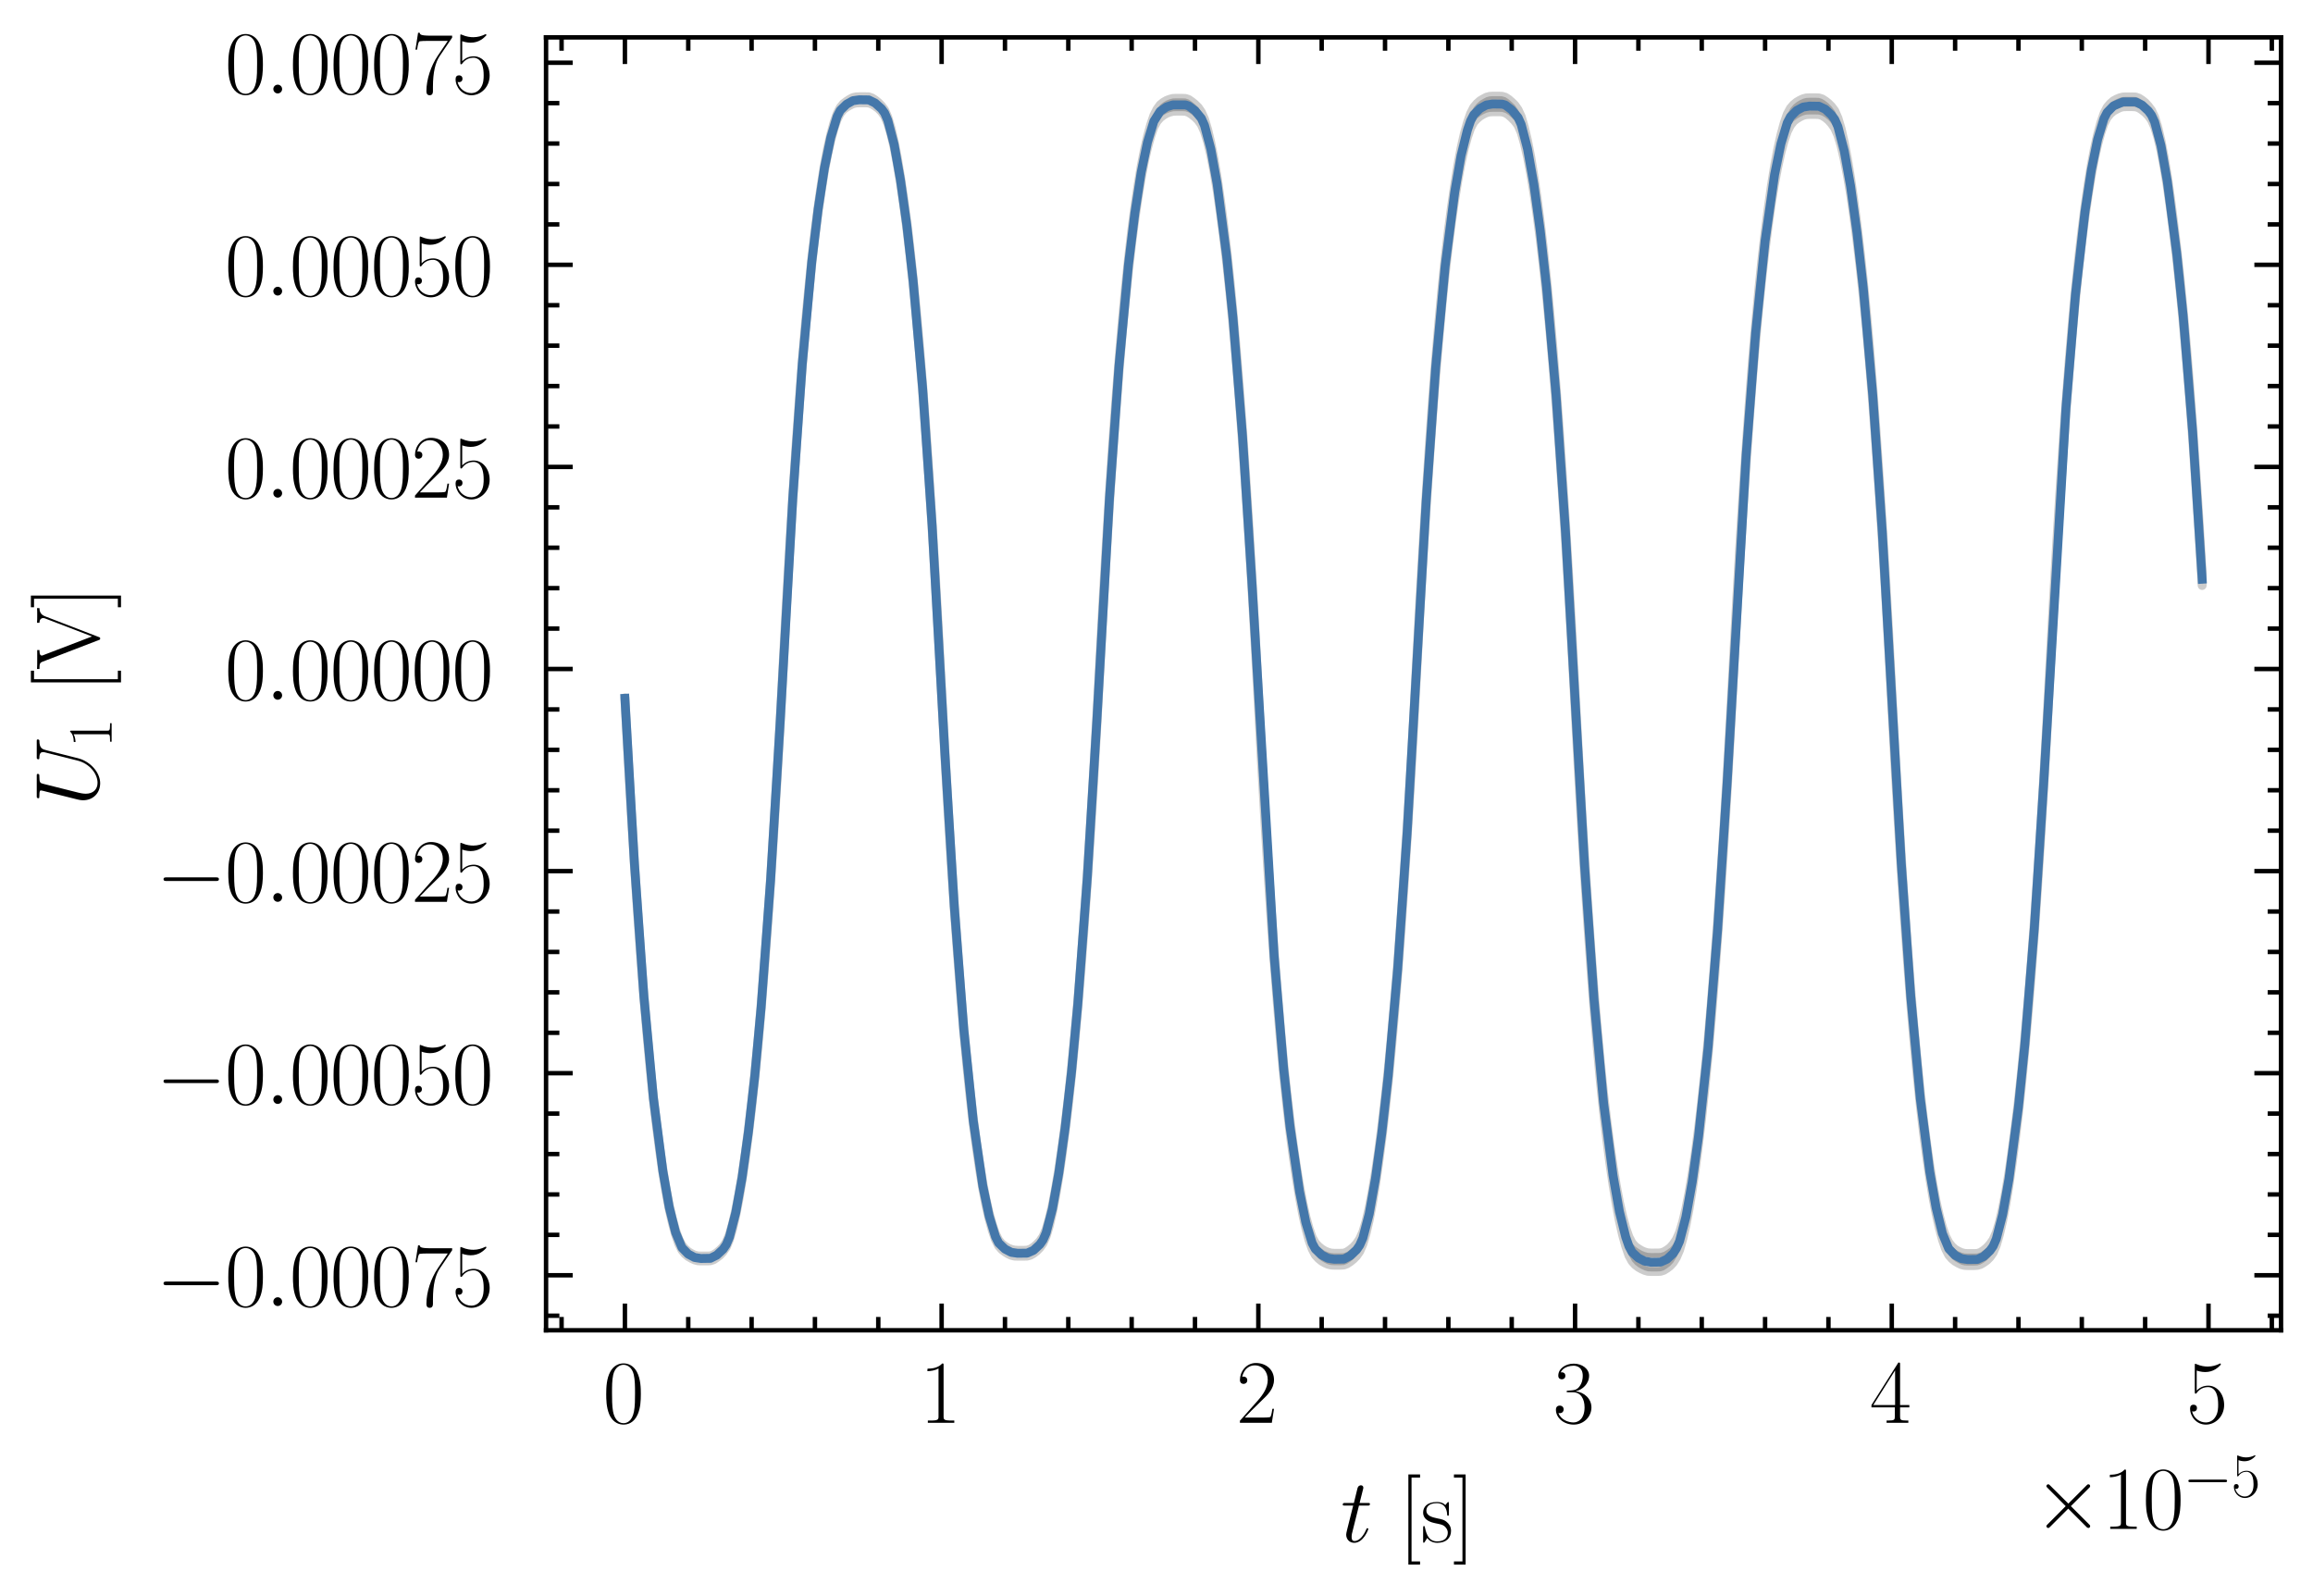 <?xml version="1.0" encoding="utf-8" standalone="no"?>
<!DOCTYPE svg PUBLIC "-//W3C//DTD SVG 1.1//EN"
  "http://www.w3.org/Graphics/SVG/1.1/DTD/svg11.dtd">
<svg xmlns:xlink="http://www.w3.org/1999/xlink" width="260.367pt" height="179.657pt" viewBox="0 0 260.367 179.657" xmlns="http://www.w3.org/2000/svg" version="1.1">
 <defs>
  <style type="text/css">*{stroke-linejoin: round; stroke-linecap: butt}</style>
 </defs>
 <g id="figure_1">
  <g id="patch_1">
   <path d="M 0 179.657 
L 260.367 179.657 
L 260.367 0 
L 0 0 
L 0 179.657 
z
" style="fill: none"/>
  </g>
  <g id="axes_1">
   <g id="patch_2">
    <path d="M 61.467 149.739 
L 256.767 149.739 
L 256.767 4.209 
L 61.467 4.209 
L 61.467 149.739 
z
" style="fill: none"/>
   </g>
   <g id="PolyCollection_1">
    <defs>
     <path id="m9d98410fc1" d="M 70.344 -101.106 
L 70.344 -101.001 
L 70.701 -94.335 
L 71.057 -88.064 
L 71.414 -82.277 
L 71.77 -76.87 
L 72.127 -71.878 
L 72.483 -67.286 
L 72.84 -63.077 
L 73.196 -59.28 
L 73.553 -55.842 
L 73.909 -52.795 
L 74.266 -50.052 
L 74.622 -47.595 
L 74.979 -45.428 
L 75.335 -43.525 
L 75.692 -41.965 
L 76.048 -40.68 
L 76.405 -39.648 
L 76.761 -38.941 
L 77.118 -38.507 
L 77.474 -38.214 
L 77.831 -38.006 
L 78.187 -37.84 
L 78.544 -37.742 
L 78.9 -37.723 
L 79.257 -37.723 
L 79.614 -37.723 
L 79.97 -37.741 
L 80.327 -37.855 
L 80.683 -38.097 
L 81.04 -38.371 
L 81.396 -38.759 
L 81.753 -39.28 
L 82.109 -40.121 
L 82.466 -41.324 
L 82.822 -42.868 
L 83.179 -44.68 
L 83.535 -46.819 
L 83.892 -49.229 
L 84.248 -51.967 
L 84.605 -54.928 
L 84.961 -58.21 
L 85.318 -61.869 
L 85.674 -65.949 
L 86.031 -70.372 
L 86.387 -75.176 
L 86.744 -80.349 
L 87.1 -85.882 
L 87.457 -91.682 
L 87.813 -97.932 
L 88.17 -104.55 
L 88.526 -111.186 
L 88.883 -117.428 
L 89.239 -123.211 
L 89.596 -128.642 
L 89.953 -133.677 
L 90.309 -138.351 
L 90.666 -142.631 
L 91.022 -146.435 
L 91.379 -149.906 
L 91.735 -153.008 
L 92.092 -155.771 
L 92.448 -158.211 
L 92.805 -160.427 
L 93.161 -162.286 
L 93.518 -163.849 
L 93.874 -165.167 
L 94.231 -166.218 
L 94.587 -166.915 
L 94.944 -167.338 
L 95.3 -167.599 
L 95.657 -167.805 
L 96.013 -167.975 
L 96.37 -168.062 
L 96.726 -168.081 
L 97.083 -168.081 
L 97.439 -168.081 
L 97.796 -168.062 
L 98.152 -167.938 
L 98.509 -167.717 
L 98.865 -167.455 
L 99.222 -167.099 
L 99.578 -166.602 
L 99.935 -165.763 
L 100.292 -164.579 
L 100.648 -163.072 
L 101.005 -161.205 
L 101.361 -159.054 
L 101.718 -156.634 
L 102.074 -153.95 
L 102.431 -150.963 
L 102.787 -147.653 
L 103.144 -144.015 
L 103.5 -139.976 
L 103.857 -135.548 
L 104.213 -130.775 
L 104.57 -125.616 
L 104.926 -120.104 
L 105.283 -114.187 
L 105.639 -107.923 
L 105.996 -101.288 
L 106.352 -94.659 
L 106.709 -88.425 
L 107.065 -82.597 
L 107.422 -77.228 
L 107.778 -72.289 
L 108.135 -67.696 
L 108.491 -63.423 
L 108.848 -59.58 
L 109.204 -56.176 
L 109.561 -53.128 
L 109.917 -50.443 
L 110.274 -48.024 
L 110.63 -45.845 
L 110.987 -43.992 
L 111.344 -42.444 
L 111.7 -41.158 
L 112.057 -40.125 
L 112.413 -39.42 
L 112.77 -39.008 
L 113.126 -38.737 
L 113.483 -38.516 
L 113.839 -38.352 
L 114.196 -38.266 
L 114.552 -38.253 
L 114.909 -38.253 
L 115.265 -38.253 
L 115.622 -38.264 
L 115.978 -38.36 
L 116.335 -38.561 
L 116.691 -38.834 
L 117.048 -39.2 
L 117.404 -39.698 
L 117.761 -40.505 
L 118.117 -41.676 
L 118.474 -43.207 
L 118.83 -45.061 
L 119.187 -47.193 
L 119.543 -49.599 
L 119.9 -52.318 
L 120.256 -55.26 
L 120.613 -58.564 
L 120.969 -62.186 
L 121.326 -66.206 
L 121.683 -70.567 
L 122.039 -75.257 
L 122.396 -80.404 
L 122.752 -85.861 
L 123.109 -91.628 
L 123.465 -97.89 
L 123.822 -104.488 
L 124.178 -111.1 
L 124.535 -117.249 
L 124.891 -122.979 
L 125.248 -128.339 
L 125.604 -133.26 
L 125.961 -137.803 
L 126.317 -142.013 
L 126.674 -145.822 
L 127.03 -149.206 
L 127.387 -152.276 
L 127.743 -154.974 
L 128.1 -157.42 
L 128.456 -159.586 
L 128.813 -161.467 
L 129.169 -163.012 
L 129.526 -164.3 
L 129.882 -165.349 
L 130.239 -166.002 
L 130.595 -166.408 
L 130.952 -166.683 
L 131.308 -166.891 
L 131.665 -167.031 
L 132.022 -167.125 
L 132.378 -167.145 
L 132.735 -167.145 
L 133.091 -167.144 
L 133.448 -167.126 
L 133.804 -167.003 
L 134.161 -166.767 
L 134.517 -166.483 
L 134.874 -166.132 
L 135.23 -165.635 
L 135.587 -164.837 
L 135.943 -163.669 
L 136.3 -162.174 
L 136.656 -160.363 
L 137.013 -158.236 
L 137.369 -155.778 
L 137.726 -153.097 
L 138.082 -150.104 
L 138.439 -146.793 
L 138.795 -143.149 
L 139.152 -139.121 
L 139.508 -134.67 
L 139.865 -129.848 
L 140.221 -124.718 
L 140.578 -119.205 
L 140.934 -113.309 
L 141.291 -107.051 
L 141.647 -100.461 
L 142.004 -93.795 
L 142.361 -87.597 
L 142.717 -81.728 
L 143.074 -76.31 
L 143.43 -71.346 
L 143.787 -66.716 
L 144.143 -62.498 
L 144.5 -58.651 
L 144.856 -55.212 
L 145.213 -52.172 
L 145.569 -49.478 
L 145.926 -47.044 
L 146.282 -44.885 
L 146.639 -42.985 
L 146.995 -41.379 
L 147.352 -40.066 
L 147.708 -39.068 
L 148.065 -38.386 
L 148.421 -37.997 
L 148.778 -37.704 
L 149.134 -37.501 
L 149.491 -37.342 
L 149.847 -37.259 
L 150.204 -37.241 
L 150.56 -37.241 
L 150.917 -37.241 
L 151.273 -37.261 
L 151.63 -37.397 
L 151.986 -37.628 
L 152.343 -37.919 
L 152.699 -38.277 
L 153.056 -38.785 
L 153.413 -39.608 
L 153.769 -40.794 
L 154.126 -42.316 
L 154.482 -44.176 
L 154.839 -46.341 
L 155.195 -48.795 
L 155.552 -51.508 
L 155.908 -54.518 
L 156.265 -57.838 
L 156.621 -61.541 
L 156.978 -65.551 
L 157.334 -69.936 
L 157.691 -74.729 
L 158.047 -79.897 
L 158.404 -85.421 
L 158.76 -91.235 
L 159.117 -97.46 
L 159.473 -104.107 
L 159.83 -110.675 
L 160.186 -116.821 
L 160.543 -122.534 
L 160.899 -127.864 
L 161.256 -132.815 
L 161.612 -137.438 
L 161.969 -141.642 
L 162.325 -145.472 
L 162.682 -148.888 
L 163.038 -151.968 
L 163.395 -154.724 
L 163.752 -157.184 
L 164.108 -159.375 
L 164.465 -161.273 
L 164.821 -162.867 
L 165.178 -164.181 
L 165.534 -165.233 
L 165.891 -165.907 
L 166.247 -166.284 
L 166.604 -166.584 
L 166.96 -166.799 
L 167.317 -166.966 
L 167.673 -167.055 
L 168.03 -167.076 
L 168.386 -167.076 
L 168.743 -167.076 
L 169.099 -167.059 
L 169.456 -166.952 
L 169.812 -166.721 
L 170.169 -166.401 
L 170.525 -166.038 
L 170.882 -165.563 
L 171.238 -164.75 
L 171.595 -163.507 
L 171.951 -161.964 
L 172.308 -160.093 
L 172.664 -157.927 
L 173.021 -155.463 
L 173.377 -152.744 
L 173.734 -149.733 
L 174.091 -146.37 
L 174.447 -142.679 
L 174.804 -138.673 
L 175.16 -134.239 
L 175.517 -129.393 
L 175.873 -124.178 
L 176.23 -118.721 
L 176.586 -112.859 
L 176.943 -106.565 
L 177.299 -99.963 
L 177.656 -93.281 
L 178.012 -87.017 
L 178.369 -81.146 
L 178.725 -75.738 
L 179.082 -70.733 
L 179.438 -66.041 
L 179.795 -61.743 
L 180.151 -57.926 
L 180.508 -54.486 
L 180.864 -51.428 
L 181.221 -48.689 
L 181.577 -46.257 
L 181.934 -44.116 
L 182.29 -42.222 
L 182.647 -40.655 
L 183.003 -39.379 
L 183.36 -38.339 
L 183.716 -37.686 
L 184.073 -37.288 
L 184.43 -37.015 
L 184.786 -36.813 
L 185.143 -36.654 
L 185.499 -36.551 
L 185.856 -36.534 
L 186.212 -36.533 
L 186.569 -36.534 
L 186.925 -36.552 
L 187.282 -36.666 
L 187.638 -36.885 
L 187.995 -37.157 
L 188.351 -37.54 
L 188.708 -38.12 
L 189.064 -38.944 
L 189.421 -40.194 
L 189.777 -41.727 
L 190.134 -43.551 
L 190.49 -45.711 
L 190.847 -48.161 
L 191.203 -50.874 
L 191.56 -53.897 
L 191.916 -57.207 
L 192.273 -60.846 
L 192.629 -64.885 
L 192.986 -69.266 
L 193.342 -74.053 
L 193.699 -79.17 
L 194.055 -84.649 
L 194.412 -90.543 
L 194.769 -96.812 
L 195.125 -103.475 
L 195.482 -110.061 
L 195.838 -116.273 
L 196.195 -122.018 
L 196.551 -127.397 
L 196.908 -132.389 
L 197.264 -137.012 
L 197.621 -141.192 
L 197.977 -145.03 
L 198.334 -148.459 
L 198.69 -151.545 
L 199.047 -154.324 
L 199.403 -156.834 
L 199.76 -159.014 
L 200.116 -160.872 
L 200.473 -162.48 
L 200.829 -163.808 
L 201.186 -164.86 
L 201.542 -165.557 
L 201.899 -166.008 
L 202.255 -166.284 
L 202.612 -166.5 
L 202.968 -166.667 
L 203.325 -166.761 
L 203.681 -166.777 
L 204.038 -166.777 
L 204.394 -166.777 
L 204.751 -166.761 
L 205.107 -166.654 
L 205.464 -166.432 
L 205.821 -166.14 
L 206.177 -165.739 
L 206.534 -165.238 
L 206.89 -164.429 
L 207.247 -163.227 
L 207.603 -161.693 
L 207.96 -159.882 
L 208.316 -157.787 
L 208.673 -155.356 
L 209.029 -152.638 
L 209.386 -149.65 
L 209.742 -146.359 
L 210.099 -142.717 
L 210.455 -138.704 
L 210.812 -134.27 
L 211.168 -129.514 
L 211.525 -124.383 
L 211.881 -118.909 
L 212.238 -113.087 
L 212.594 -106.866 
L 212.951 -100.252 
L 213.307 -93.589 
L 213.664 -87.395 
L 214.02 -81.628 
L 214.377 -76.253 
L 214.733 -71.281 
L 215.09 -66.651 
L 215.446 -62.47 
L 215.803 -58.672 
L 216.16 -55.248 
L 216.516 -52.202 
L 216.873 -49.49 
L 217.229 -47.042 
L 217.586 -44.873 
L 217.942 -43.01 
L 218.299 -41.436 
L 218.655 -40.102 
L 219.012 -39.082 
L 219.368 -38.381 
L 219.725 -37.973 
L 220.081 -37.68 
L 220.438 -37.472 
L 220.794 -37.301 
L 221.151 -37.216 
L 221.507 -37.199 
L 221.864 -37.199 
L 222.22 -37.199 
L 222.577 -37.219 
L 222.933 -37.322 
L 223.29 -37.526 
L 223.646 -37.786 
L 224.003 -38.142 
L 224.359 -38.641 
L 224.716 -39.484 
L 225.072 -40.698 
L 225.429 -42.224 
L 225.785 -44.074 
L 226.142 -46.239 
L 226.499 -48.717 
L 226.855 -51.413 
L 227.212 -54.363 
L 227.568 -57.688 
L 227.925 -61.389 
L 228.281 -65.421 
L 228.638 -69.779 
L 228.994 -74.513 
L 229.351 -79.682 
L 229.707 -85.212 
L 230.064 -91.115 
L 230.42 -97.369 
L 230.777 -104.048 
L 231.133 -110.594 
L 231.49 -116.803 
L 231.846 -122.663 
L 232.203 -128.1 
L 232.559 -133.158 
L 232.916 -137.834 
L 233.272 -142.085 
L 233.629 -145.948 
L 233.985 -149.408 
L 234.342 -152.508 
L 234.698 -155.254 
L 235.055 -157.708 
L 235.411 -159.907 
L 235.768 -161.813 
L 236.124 -163.399 
L 236.481 -164.695 
L 236.838 -165.741 
L 237.194 -166.44 
L 237.551 -166.866 
L 237.907 -167.167 
L 238.264 -167.356 
L 238.62 -167.539 
L 238.977 -167.638 
L 239.333 -167.649 
L 239.69 -167.649 
L 240.046 -167.649 
L 240.403 -167.633 
L 240.759 -167.52 
L 241.116 -167.286 
L 241.472 -167.008 
L 241.829 -166.646 
L 242.185 -166.156 
L 242.542 -165.372 
L 242.898 -164.214 
L 243.255 -162.713 
L 243.611 -160.844 
L 243.968 -158.656 
L 244.324 -156.162 
L 244.681 -153.409 
L 245.037 -150.418 
L 245.394 -147.121 
L 245.75 -143.438 
L 246.107 -139.396 
L 246.463 -135.005 
L 246.82 -130.297 
L 247.176 -125.135 
L 247.533 -119.653 
L 247.89 -113.75 
L 247.89 -115.163 
L 247.89 -115.163 
L 247.533 -121.113 
L 247.176 -126.559 
L 246.82 -131.718 
L 246.463 -136.461 
L 246.107 -140.818 
L 245.75 -144.775 
L 245.394 -148.385 
L 245.037 -151.67 
L 244.681 -154.583 
L 244.324 -157.341 
L 243.968 -159.816 
L 243.611 -161.978 
L 243.255 -163.807 
L 242.898 -165.326 
L 242.542 -166.477 
L 242.185 -167.234 
L 241.829 -167.712 
L 241.472 -168.104 
L 241.116 -168.387 
L 240.759 -168.616 
L 240.403 -168.737 
L 240.046 -168.75 
L 239.69 -168.75 
L 239.333 -168.75 
L 238.977 -168.737 
L 238.62 -168.647 
L 238.264 -168.501 
L 237.907 -168.307 
L 237.551 -167.996 
L 237.194 -167.573 
L 236.838 -166.875 
L 236.481 -165.844 
L 236.124 -164.531 
L 235.768 -162.932 
L 235.411 -161.051 
L 235.055 -158.879 
L 234.698 -156.377 
L 234.342 -153.597 
L 233.985 -150.505 
L 233.629 -147.058 
L 233.272 -143.165 
L 232.916 -138.93 
L 232.559 -134.28 
L 232.203 -129.24 
L 231.846 -123.813 
L 231.49 -118.008 
L 231.133 -111.772 
L 230.777 -105.196 
L 230.42 -98.533 
L 230.064 -92.277 
L 229.707 -86.411 
L 229.351 -80.933 
L 228.994 -75.832 
L 228.638 -71.12 
L 228.281 -66.738 
L 227.925 -62.755 
L 227.568 -59.085 
L 227.212 -55.765 
L 226.855 -52.811 
L 226.499 -50.108 
L 226.142 -47.65 
L 225.785 -45.507 
L 225.429 -43.657 
L 225.072 -42.098 
L 224.716 -40.91 
L 224.359 -40.108 
L 224.003 -39.597 
L 223.646 -39.201 
L 223.29 -38.911 
L 222.933 -38.68 
L 222.577 -38.564 
L 222.22 -38.55 
L 221.864 -38.55 
L 221.507 -38.551 
L 221.151 -38.568 
L 220.794 -38.661 
L 220.438 -38.821 
L 220.081 -39.026 
L 219.725 -39.344 
L 219.368 -39.794 
L 219.012 -40.497 
L 218.655 -41.51 
L 218.299 -42.836 
L 217.942 -44.394 
L 217.586 -46.283 
L 217.229 -48.457 
L 216.873 -50.952 
L 216.516 -53.695 
L 216.16 -56.778 
L 215.803 -60.254 
L 215.446 -64.068 
L 215.09 -68.253 
L 214.733 -72.862 
L 214.377 -77.888 
L 214.02 -83.316 
L 213.664 -89.155 
L 213.307 -95.377 
L 212.951 -101.988 
L 212.594 -108.599 
L 212.238 -114.861 
L 211.881 -120.645 
L 211.525 -126.125 
L 211.168 -131.262 
L 210.812 -136.003 
L 210.455 -140.411 
L 210.099 -144.429 
L 209.742 -148.083 
L 209.386 -151.381 
L 209.029 -154.39 
L 208.673 -157.125 
L 208.316 -159.592 
L 207.96 -161.763 
L 207.603 -163.623 
L 207.247 -165.177 
L 206.89 -166.371 
L 206.534 -167.183 
L 206.177 -167.658 
L 205.821 -168.016 
L 205.464 -168.299 
L 205.107 -168.525 
L 204.751 -168.636 
L 204.394 -168.652 
L 204.038 -168.652 
L 203.681 -168.651 
L 203.325 -168.633 
L 202.968 -168.54 
L 202.612 -168.376 
L 202.255 -168.167 
L 201.899 -167.876 
L 201.542 -167.464 
L 201.186 -166.804 
L 200.829 -165.768 
L 200.473 -164.459 
L 200.116 -162.869 
L 199.76 -160.985 
L 199.403 -158.765 
L 199.047 -156.248 
L 198.69 -153.505 
L 198.334 -150.427 
L 197.977 -146.957 
L 197.621 -143.078 
L 197.264 -138.897 
L 196.908 -134.253 
L 196.551 -129.171 
L 196.195 -123.813 
L 195.838 -118.066 
L 195.482 -111.884 
L 195.125 -105.248 
L 194.769 -98.591 
L 194.412 -92.324 
L 194.055 -86.491 
L 193.699 -81.049 
L 193.342 -75.88 
L 192.986 -71.084 
L 192.629 -66.667 
L 192.273 -62.594 
L 191.916 -58.935 
L 191.56 -55.674 
L 191.203 -52.655 
L 190.847 -49.931 
L 190.49 -47.542 
L 190.134 -45.449 
L 189.777 -43.612 
L 189.421 -42.127 
L 189.064 -40.931 
L 188.708 -40.134 
L 188.351 -39.605 
L 187.995 -39.202 
L 187.638 -38.942 
L 187.282 -38.733 
L 186.925 -38.626 
L 186.569 -38.612 
L 186.212 -38.611 
L 185.856 -38.611 
L 185.499 -38.632 
L 185.143 -38.726 
L 184.786 -38.881 
L 184.43 -39.091 
L 184.073 -39.345 
L 183.716 -39.739 
L 183.36 -40.427 
L 183.003 -41.442 
L 182.647 -42.776 
L 182.29 -44.347 
L 181.934 -46.235 
L 181.577 -48.387 
L 181.221 -50.814 
L 180.864 -53.559 
L 180.508 -56.57 
L 180.151 -59.995 
L 179.795 -63.867 
L 179.438 -68.114 
L 179.082 -72.8 
L 178.725 -77.825 
L 178.369 -83.287 
L 178.012 -89.101 
L 177.656 -95.286 
L 177.299 -101.896 
L 176.943 -108.554 
L 176.586 -114.77 
L 176.23 -120.637 
L 175.873 -126.124 
L 175.517 -131.342 
L 175.16 -136.104 
L 174.804 -140.519 
L 174.447 -144.557 
L 174.091 -148.237 
L 173.734 -151.63 
L 173.377 -154.649 
L 173.021 -157.38 
L 172.664 -159.841 
L 172.308 -161.999 
L 171.951 -163.82 
L 171.595 -165.319 
L 171.238 -166.535 
L 170.882 -167.306 
L 170.525 -167.822 
L 170.169 -168.17 
L 169.812 -168.48 
L 169.456 -168.711 
L 169.099 -168.816 
L 168.743 -168.833 
L 168.386 -168.833 
L 168.03 -168.833 
L 167.673 -168.809 
L 167.317 -168.712 
L 166.96 -168.524 
L 166.604 -168.309 
L 166.247 -167.992 
L 165.891 -167.568 
L 165.534 -166.86 
L 165.178 -165.826 
L 164.821 -164.556 
L 164.465 -162.983 
L 164.108 -161.077 
L 163.752 -158.866 
L 163.395 -156.394 
L 163.038 -153.686 
L 162.682 -150.655 
L 162.325 -147.227 
L 161.969 -143.372 
L 161.612 -139.185 
L 161.256 -134.537 
L 160.899 -129.494 
L 160.543 -124.025 
L 160.186 -118.207 
L 159.83 -112.014 
L 159.473 -105.387 
L 159.117 -98.718 
L 158.76 -92.475 
L 158.404 -86.684 
L 158.047 -81.208 
L 157.691 -76.057 
L 157.334 -71.284 
L 156.978 -66.873 
L 156.621 -62.88 
L 156.265 -59.239 
L 155.908 -55.9 
L 155.552 -52.86 
L 155.195 -50.112 
L 154.839 -47.702 
L 154.482 -45.576 
L 154.126 -43.703 
L 153.769 -42.176 
L 153.413 -40.982 
L 153.056 -40.185 
L 152.699 -39.655 
L 152.343 -39.268 
L 151.986 -38.98 
L 151.63 -38.738 
L 151.273 -38.597 
L 150.917 -38.581 
L 150.56 -38.581 
L 150.204 -38.581 
L 149.847 -38.604 
L 149.491 -38.697 
L 149.134 -38.848 
L 148.778 -39.067 
L 148.421 -39.36 
L 148.065 -39.728 
L 147.708 -40.376 
L 147.352 -41.403 
L 146.995 -42.704 
L 146.639 -44.311 
L 146.282 -46.212 
L 145.926 -48.379 
L 145.569 -50.817 
L 145.213 -53.516 
L 144.856 -56.537 
L 144.5 -59.935 
L 144.143 -63.778 
L 143.787 -67.986 
L 143.43 -72.612 
L 143.074 -77.592 
L 142.717 -82.974 
L 142.361 -88.77 
L 142.004 -95.045 
L 141.647 -101.709 
L 141.291 -108.369 
L 140.934 -114.6 
L 140.578 -120.563 
L 140.221 -126.084 
L 139.865 -131.262 
L 139.508 -136.018 
L 139.152 -140.408 
L 138.795 -144.486 
L 138.439 -148.178 
L 138.082 -151.531 
L 137.726 -154.517 
L 137.369 -157.185 
L 137.013 -159.643 
L 136.656 -161.766 
L 136.3 -163.567 
L 135.943 -165.074 
L 135.587 -166.254 
L 135.23 -167.048 
L 134.874 -167.568 
L 134.517 -167.924 
L 134.161 -168.211 
L 133.804 -168.457 
L 133.448 -168.574 
L 133.091 -168.589 
L 132.735 -168.59 
L 132.378 -168.59 
L 132.022 -168.575 
L 131.665 -168.483 
L 131.308 -168.346 
L 130.952 -168.139 
L 130.595 -167.849 
L 130.239 -167.356 
L 129.882 -166.647 
L 129.526 -165.602 
L 129.169 -164.302 
L 128.813 -162.741 
L 128.456 -160.896 
L 128.1 -158.759 
L 127.743 -156.323 
L 127.387 -153.631 
L 127.03 -150.521 
L 126.674 -147.102 
L 126.317 -143.24 
L 125.961 -139.077 
L 125.604 -134.535 
L 125.248 -129.615 
L 124.891 -124.2 
L 124.535 -118.404 
L 124.178 -112.292 
L 123.822 -105.655 
L 123.465 -99.047 
L 123.109 -92.834 
L 122.752 -86.973 
L 122.396 -81.407 
L 122.039 -76.172 
L 121.683 -71.411 
L 121.326 -67.065 
L 120.969 -62.998 
L 120.613 -59.372 
L 120.256 -56.062 
L 119.9 -53.115 
L 119.543 -50.434 
L 119.187 -48.032 
L 118.83 -45.9 
L 118.474 -44.036 
L 118.117 -42.487 
L 117.761 -41.272 
L 117.404 -40.453 
L 117.048 -39.942 
L 116.691 -39.565 
L 116.335 -39.263 
L 115.978 -39.044 
L 115.622 -38.93 
L 115.265 -38.916 
L 114.909 -38.916 
L 114.552 -38.916 
L 114.196 -38.938 
L 113.839 -39.025 
L 113.483 -39.16 
L 113.126 -39.382 
L 112.77 -39.649 
L 112.413 -40.067 
L 112.057 -40.776 
L 111.7 -41.812 
L 111.344 -43.11 
L 110.987 -44.658 
L 110.63 -46.497 
L 110.274 -48.675 
L 109.917 -51.102 
L 109.561 -53.817 
L 109.204 -56.88 
L 108.848 -60.303 
L 108.491 -64.121 
L 108.135 -68.316 
L 107.778 -72.969 
L 107.422 -77.98 
L 107.065 -83.374 
L 106.709 -89.21 
L 106.352 -95.402 
L 105.996 -102.034 
L 105.639 -108.669 
L 105.283 -114.939 
L 104.926 -120.881 
L 104.57 -126.38 
L 104.213 -131.57 
L 103.857 -136.334 
L 103.5 -140.716 
L 103.144 -144.715 
L 102.787 -148.372 
L 102.431 -151.726 
L 102.074 -154.716 
L 101.718 -157.379 
L 101.361 -159.748 
L 101.005 -161.896 
L 100.648 -163.741 
L 100.292 -165.266 
L 99.935 -166.459 
L 99.578 -167.28 
L 99.222 -167.748 
L 98.865 -168.119 
L 98.509 -168.404 
L 98.152 -168.633 
L 97.796 -168.758 
L 97.439 -168.767 
L 97.083 -168.767 
L 96.726 -168.767 
L 96.37 -168.752 
L 96.013 -168.673 
L 95.657 -168.489 
L 95.3 -168.254 
L 94.944 -167.986 
L 94.587 -167.55 
L 94.231 -166.854 
L 93.874 -165.833 
L 93.518 -164.52 
L 93.161 -162.968 
L 92.805 -161.081 
L 92.448 -158.867 
L 92.092 -156.378 
L 91.735 -153.602 
L 91.379 -150.481 
L 91.022 -147.04 
L 90.666 -143.256 
L 90.309 -139.002 
L 89.953 -134.361 
L 89.596 -129.341 
L 89.239 -123.874 
L 88.883 -118.064 
L 88.526 -111.849 
L 88.17 -105.229 
L 87.813 -98.549 
L 87.457 -92.295 
L 87.1 -86.438 
L 86.744 -80.868 
L 86.387 -75.733 
L 86.031 -70.963 
L 85.674 -66.55 
L 85.318 -62.481 
L 84.961 -58.827 
L 84.605 -55.501 
L 84.248 -52.551 
L 83.892 -49.81 
L 83.535 -47.399 
L 83.179 -45.248 
L 82.822 -43.455 
L 82.466 -41.917 
L 82.109 -40.675 
L 81.753 -39.831 
L 81.396 -39.312 
L 81.04 -38.94 
L 80.683 -38.644 
L 80.327 -38.416 
L 79.97 -38.289 
L 79.614 -38.271 
L 79.257 -38.271 
L 78.9 -38.271 
L 78.544 -38.291 
L 78.187 -38.38 
L 77.831 -38.549 
L 77.474 -38.764 
L 77.118 -39.076 
L 76.761 -39.496 
L 76.405 -40.173 
L 76.048 -41.172 
L 75.692 -42.444 
L 75.335 -44.003 
L 74.979 -45.88 
L 74.622 -48.015 
L 74.266 -50.435 
L 73.909 -53.205 
L 73.553 -56.229 
L 73.196 -59.615 
L 72.84 -63.458 
L 72.483 -67.673 
L 72.127 -72.282 
L 71.77 -77.267 
L 71.414 -82.664 
L 71.057 -88.423 
L 70.701 -94.598 
L 70.344 -101.106 
z
" style="stroke: #000000; stroke-opacity: 0.2"/>
    </defs>
    <g clip-path="url(#p9dcc92f0b1)">
     <use xlink:href="#m9d98410fc1" x="0" y="179.657" style="fill-opacity: 0.2; stroke: #000000; stroke-opacity: 0.2"/>
    </g>
   </g>
   <g id="matplotlib.axis_1">
    <g id="xtick_1">
     <g id="line2d_1">
      <defs>
       <path id="mf9f6da3457" d="M 0 0 
L 0 -3 
" style="stroke: #000000; stroke-width: 0.5"/>
      </defs>
      <g>
       <use xlink:href="#mf9f6da3457" x="70.344" y="149.739" style="stroke: #000000; stroke-width: 0.5"/>
      </g>
     </g>
     <g id="line2d_2">
      <defs>
       <path id="m304b4b4b07" d="M 0 0 
L 0 3 
" style="stroke: #000000; stroke-width: 0.5"/>
      </defs>
      <g>
       <use xlink:href="#m304b4b4b07" x="70.344" y="4.209" style="stroke: #000000; stroke-width: 0.5"/>
      </g>
     </g>
     <g id="text_1">
      <!-- $\mathdefault{0}$ -->
      <g transform="translate(67.853 160.157) scale(0.1 -0.1)">
       <defs>
        <path id="CMR17-30" d="M 2688 2025 
C 2688 2416 2682 3080 2413 3591 
C 2176 4039 1798 4198 1466 4198 
C 1158 4198 768 4058 525 3597 
C 269 3118 243 2524 243 2025 
C 243 1661 250 1106 448 619 
C 723 -39 1216 -128 1466 -128 
C 1760 -128 2208 -7 2470 600 
C 2662 1042 2688 1559 2688 2025 
z
M 1466 -26 
C 1056 -26 813 325 723 812 
C 653 1188 653 1738 653 2096 
C 653 2588 653 2997 736 3387 
C 858 3929 1216 4096 1466 4096 
C 1728 4096 2067 3923 2189 3400 
C 2272 3036 2278 2607 2278 2096 
C 2278 1680 2278 1169 2202 792 
C 2067 95 1690 -26 1466 -26 
z
" transform="scale(0.016)"/>
       </defs>
       <use xlink:href="#CMR17-30" transform="scale(0.996)"/>
      </g>
     </g>
    </g>
    <g id="xtick_2">
     <g id="line2d_3">
      <g>
       <use xlink:href="#mf9f6da3457" x="105.996" y="149.739" style="stroke: #000000; stroke-width: 0.5"/>
      </g>
     </g>
     <g id="line2d_4">
      <g>
       <use xlink:href="#m304b4b4b07" x="105.996" y="4.209" style="stroke: #000000; stroke-width: 0.5"/>
      </g>
     </g>
     <g id="text_2">
      <!-- $\mathdefault{1}$ -->
      <g transform="translate(103.505 160.157) scale(0.1 -0.1)">
       <defs>
        <path id="CMR17-31" d="M 1702 4058 
C 1702 4192 1696 4192 1606 4192 
C 1357 3916 979 3827 621 3827 
C 602 3827 570 3827 563 3808 
C 557 3795 557 3782 557 3648 
C 755 3648 1088 3686 1344 3839 
L 1344 461 
C 1344 236 1331 160 781 160 
L 589 160 
L 589 0 
C 896 0 1216 0 1523 0 
C 1830 0 2150 0 2458 0 
L 2458 160 
L 2266 160 
C 1715 160 1702 230 1702 458 
L 1702 4058 
z
" transform="scale(0.016)"/>
       </defs>
       <use xlink:href="#CMR17-31" transform="scale(0.996)"/>
      </g>
     </g>
    </g>
    <g id="xtick_3">
     <g id="line2d_5">
      <g>
       <use xlink:href="#mf9f6da3457" x="141.647" y="149.739" style="stroke: #000000; stroke-width: 0.5"/>
      </g>
     </g>
     <g id="line2d_6">
      <g>
       <use xlink:href="#m304b4b4b07" x="141.647" y="4.209" style="stroke: #000000; stroke-width: 0.5"/>
      </g>
     </g>
     <g id="text_3">
      <!-- $\mathdefault{2}$ -->
      <g transform="translate(139.157 160.157) scale(0.1 -0.1)">
       <defs>
        <path id="CMR17-32" d="M 2669 989 
L 2554 989 
C 2490 536 2438 459 2413 420 
C 2381 369 1920 369 1830 369 
L 602 369 
C 832 619 1280 1072 1824 1597 
C 2214 1967 2669 2402 2669 3035 
C 2669 3790 2067 4224 1395 4224 
C 691 4224 262 3604 262 3030 
C 262 2780 448 2748 525 2748 
C 589 2748 781 2787 781 3010 
C 781 3207 614 3264 525 3264 
C 486 3264 448 3258 422 3245 
C 544 3790 915 4058 1306 4058 
C 1862 4058 2227 3617 2227 3035 
C 2227 2479 1901 2000 1536 1584 
L 262 146 
L 262 0 
L 2515 0 
L 2669 989 
z
" transform="scale(0.016)"/>
       </defs>
       <use xlink:href="#CMR17-32" transform="scale(0.996)"/>
      </g>
     </g>
    </g>
    <g id="xtick_4">
     <g id="line2d_7">
      <g>
       <use xlink:href="#mf9f6da3457" x="177.299" y="149.739" style="stroke: #000000; stroke-width: 0.5"/>
      </g>
     </g>
     <g id="line2d_8">
      <g>
       <use xlink:href="#m304b4b4b07" x="177.299" y="4.209" style="stroke: #000000; stroke-width: 0.5"/>
      </g>
     </g>
     <g id="text_4">
      <!-- $\mathdefault{3}$ -->
      <g transform="translate(174.809 160.157) scale(0.1 -0.1)">
       <defs>
        <path id="CMR17-33" d="M 1414 2157 
C 1984 2157 2234 1662 2234 1090 
C 2234 320 1824 25 1453 25 
C 1114 25 563 194 390 693 
C 422 680 454 680 486 680 
C 640 680 755 782 755 948 
C 755 1133 614 1216 486 1216 
C 378 1216 211 1165 211 926 
C 211 335 787 -128 1466 -128 
C 2176 -128 2720 430 2720 1085 
C 2720 1707 2208 2157 1600 2227 
C 2086 2328 2554 2756 2554 3329 
C 2554 3820 2048 4179 1472 4179 
C 890 4179 378 3829 378 3329 
C 378 3110 544 3072 627 3072 
C 762 3072 877 3155 877 3321 
C 877 3486 762 3569 627 3569 
C 602 3569 570 3569 544 3557 
C 730 3959 1235 4032 1459 4032 
C 1683 4032 2106 3925 2106 3320 
C 2106 3143 2080 2828 1862 2550 
C 1670 2304 1453 2304 1242 2284 
C 1210 2284 1062 2269 1037 2269 
C 992 2263 966 2257 966 2208 
C 966 2163 973 2157 1101 2157 
L 1414 2157 
z
" transform="scale(0.016)"/>
       </defs>
       <use xlink:href="#CMR17-33" transform="scale(0.996)"/>
      </g>
     </g>
    </g>
    <g id="xtick_5">
     <g id="line2d_9">
      <g>
       <use xlink:href="#mf9f6da3457" x="212.951" y="149.739" style="stroke: #000000; stroke-width: 0.5"/>
      </g>
     </g>
     <g id="line2d_10">
      <g>
       <use xlink:href="#m304b4b4b07" x="212.951" y="4.209" style="stroke: #000000; stroke-width: 0.5"/>
      </g>
     </g>
     <g id="text_5">
      <!-- $\mathdefault{4}$ -->
      <g transform="translate(210.46 160.157) scale(0.1 -0.1)">
       <defs>
        <path id="CMR17-34" d="M 2150 4122 
C 2150 4256 2144 4256 2029 4256 
L 128 1254 
L 128 1088 
L 1779 1088 
L 1779 457 
C 1779 224 1766 160 1318 160 
L 1197 160 
L 1197 0 
C 1402 0 1747 0 1965 0 
C 2182 0 2528 0 2733 0 
L 2733 160 
L 2611 160 
C 2163 160 2150 224 2150 457 
L 2150 1088 
L 2803 1088 
L 2803 1254 
L 2150 1254 
L 2150 4122 
z
M 1798 3703 
L 1798 1254 
L 256 1254 
L 1798 3703 
z
" transform="scale(0.016)"/>
       </defs>
       <use xlink:href="#CMR17-34" transform="scale(0.996)"/>
      </g>
     </g>
    </g>
    <g id="xtick_6">
     <g id="line2d_11">
      <g>
       <use xlink:href="#mf9f6da3457" x="248.603" y="149.739" style="stroke: #000000; stroke-width: 0.5"/>
      </g>
     </g>
     <g id="line2d_12">
      <g>
       <use xlink:href="#m304b4b4b07" x="248.603" y="4.209" style="stroke: #000000; stroke-width: 0.5"/>
      </g>
     </g>
     <g id="text_6">
      <!-- $\mathdefault{5}$ -->
      <g transform="translate(246.112 160.157) scale(0.1 -0.1)">
       <defs>
        <path id="CMR17-35" d="M 730 3692 
C 794 3666 1056 3584 1325 3584 
C 1920 3584 2246 3911 2432 4100 
C 2432 4157 2432 4192 2394 4192 
C 2387 4192 2374 4192 2323 4163 
C 2099 4058 1837 3973 1517 3973 
C 1325 3973 1037 3999 723 4139 
C 653 4171 640 4171 634 4171 
C 602 4171 595 4164 595 4037 
L 595 2203 
C 595 2089 595 2057 659 2057 
C 691 2057 704 2070 736 2114 
C 941 2401 1222 2522 1542 2522 
C 1766 2522 2246 2382 2246 1289 
C 2246 1085 2246 715 2054 421 
C 1894 159 1645 25 1370 25 
C 947 25 518 320 403 814 
C 429 807 480 795 506 795 
C 589 795 749 840 749 1038 
C 749 1210 627 1280 506 1280 
C 358 1280 262 1190 262 1011 
C 262 454 704 -128 1382 -128 
C 2042 -128 2669 440 2669 1264 
C 2669 2030 2170 2624 1549 2624 
C 1222 2624 947 2503 730 2274 
L 730 3692 
z
" transform="scale(0.016)"/>
       </defs>
       <use xlink:href="#CMR17-35" transform="scale(0.996)"/>
      </g>
     </g>
    </g>
    <g id="xtick_7">
     <g id="line2d_13">
      <defs>
       <path id="m51d6faecf2" d="M 0 0 
L 0 -1.5 
" style="stroke: #000000; stroke-width: 0.5"/>
      </defs>
      <g>
       <use xlink:href="#m51d6faecf2" x="63.214" y="149.739" style="stroke: #000000; stroke-width: 0.5"/>
      </g>
     </g>
     <g id="line2d_14">
      <defs>
       <path id="ma7e4a2099f" d="M 0 0 
L 0 1.5 
" style="stroke: #000000; stroke-width: 0.5"/>
      </defs>
      <g>
       <use xlink:href="#ma7e4a2099f" x="63.214" y="4.209" style="stroke: #000000; stroke-width: 0.5"/>
      </g>
     </g>
    </g>
    <g id="xtick_8">
     <g id="line2d_15">
      <g>
       <use xlink:href="#m51d6faecf2" x="77.474" y="149.739" style="stroke: #000000; stroke-width: 0.5"/>
      </g>
     </g>
     <g id="line2d_16">
      <g>
       <use xlink:href="#ma7e4a2099f" x="77.474" y="4.209" style="stroke: #000000; stroke-width: 0.5"/>
      </g>
     </g>
    </g>
    <g id="xtick_9">
     <g id="line2d_17">
      <g>
       <use xlink:href="#m51d6faecf2" x="84.605" y="149.739" style="stroke: #000000; stroke-width: 0.5"/>
      </g>
     </g>
     <g id="line2d_18">
      <g>
       <use xlink:href="#ma7e4a2099f" x="84.605" y="4.209" style="stroke: #000000; stroke-width: 0.5"/>
      </g>
     </g>
    </g>
    <g id="xtick_10">
     <g id="line2d_19">
      <g>
       <use xlink:href="#m51d6faecf2" x="91.735" y="149.739" style="stroke: #000000; stroke-width: 0.5"/>
      </g>
     </g>
     <g id="line2d_20">
      <g>
       <use xlink:href="#ma7e4a2099f" x="91.735" y="4.209" style="stroke: #000000; stroke-width: 0.5"/>
      </g>
     </g>
    </g>
    <g id="xtick_11">
     <g id="line2d_21">
      <g>
       <use xlink:href="#m51d6faecf2" x="98.865" y="149.739" style="stroke: #000000; stroke-width: 0.5"/>
      </g>
     </g>
     <g id="line2d_22">
      <g>
       <use xlink:href="#ma7e4a2099f" x="98.865" y="4.209" style="stroke: #000000; stroke-width: 0.5"/>
      </g>
     </g>
    </g>
    <g id="xtick_12">
     <g id="line2d_23">
      <g>
       <use xlink:href="#m51d6faecf2" x="113.126" y="149.739" style="stroke: #000000; stroke-width: 0.5"/>
      </g>
     </g>
     <g id="line2d_24">
      <g>
       <use xlink:href="#ma7e4a2099f" x="113.126" y="4.209" style="stroke: #000000; stroke-width: 0.5"/>
      </g>
     </g>
    </g>
    <g id="xtick_13">
     <g id="line2d_25">
      <g>
       <use xlink:href="#m51d6faecf2" x="120.256" y="149.739" style="stroke: #000000; stroke-width: 0.5"/>
      </g>
     </g>
     <g id="line2d_26">
      <g>
       <use xlink:href="#ma7e4a2099f" x="120.256" y="4.209" style="stroke: #000000; stroke-width: 0.5"/>
      </g>
     </g>
    </g>
    <g id="xtick_14">
     <g id="line2d_27">
      <g>
       <use xlink:href="#m51d6faecf2" x="127.387" y="149.739" style="stroke: #000000; stroke-width: 0.5"/>
      </g>
     </g>
     <g id="line2d_28">
      <g>
       <use xlink:href="#ma7e4a2099f" x="127.387" y="4.209" style="stroke: #000000; stroke-width: 0.5"/>
      </g>
     </g>
    </g>
    <g id="xtick_15">
     <g id="line2d_29">
      <g>
       <use xlink:href="#m51d6faecf2" x="134.517" y="149.739" style="stroke: #000000; stroke-width: 0.5"/>
      </g>
     </g>
     <g id="line2d_30">
      <g>
       <use xlink:href="#ma7e4a2099f" x="134.517" y="4.209" style="stroke: #000000; stroke-width: 0.5"/>
      </g>
     </g>
    </g>
    <g id="xtick_16">
     <g id="line2d_31">
      <g>
       <use xlink:href="#m51d6faecf2" x="148.778" y="149.739" style="stroke: #000000; stroke-width: 0.5"/>
      </g>
     </g>
     <g id="line2d_32">
      <g>
       <use xlink:href="#ma7e4a2099f" x="148.778" y="4.209" style="stroke: #000000; stroke-width: 0.5"/>
      </g>
     </g>
    </g>
    <g id="xtick_17">
     <g id="line2d_33">
      <g>
       <use xlink:href="#m51d6faecf2" x="155.908" y="149.739" style="stroke: #000000; stroke-width: 0.5"/>
      </g>
     </g>
     <g id="line2d_34">
      <g>
       <use xlink:href="#ma7e4a2099f" x="155.908" y="4.209" style="stroke: #000000; stroke-width: 0.5"/>
      </g>
     </g>
    </g>
    <g id="xtick_18">
     <g id="line2d_35">
      <g>
       <use xlink:href="#m51d6faecf2" x="163.038" y="149.739" style="stroke: #000000; stroke-width: 0.5"/>
      </g>
     </g>
     <g id="line2d_36">
      <g>
       <use xlink:href="#ma7e4a2099f" x="163.038" y="4.209" style="stroke: #000000; stroke-width: 0.5"/>
      </g>
     </g>
    </g>
    <g id="xtick_19">
     <g id="line2d_37">
      <g>
       <use xlink:href="#m51d6faecf2" x="170.169" y="149.739" style="stroke: #000000; stroke-width: 0.5"/>
      </g>
     </g>
     <g id="line2d_38">
      <g>
       <use xlink:href="#ma7e4a2099f" x="170.169" y="4.209" style="stroke: #000000; stroke-width: 0.5"/>
      </g>
     </g>
    </g>
    <g id="xtick_20">
     <g id="line2d_39">
      <g>
       <use xlink:href="#m51d6faecf2" x="184.43" y="149.739" style="stroke: #000000; stroke-width: 0.5"/>
      </g>
     </g>
     <g id="line2d_40">
      <g>
       <use xlink:href="#ma7e4a2099f" x="184.43" y="4.209" style="stroke: #000000; stroke-width: 0.5"/>
      </g>
     </g>
    </g>
    <g id="xtick_21">
     <g id="line2d_41">
      <g>
       <use xlink:href="#m51d6faecf2" x="191.56" y="149.739" style="stroke: #000000; stroke-width: 0.5"/>
      </g>
     </g>
     <g id="line2d_42">
      <g>
       <use xlink:href="#ma7e4a2099f" x="191.56" y="4.209" style="stroke: #000000; stroke-width: 0.5"/>
      </g>
     </g>
    </g>
    <g id="xtick_22">
     <g id="line2d_43">
      <g>
       <use xlink:href="#m51d6faecf2" x="198.69" y="149.739" style="stroke: #000000; stroke-width: 0.5"/>
      </g>
     </g>
     <g id="line2d_44">
      <g>
       <use xlink:href="#ma7e4a2099f" x="198.69" y="4.209" style="stroke: #000000; stroke-width: 0.5"/>
      </g>
     </g>
    </g>
    <g id="xtick_23">
     <g id="line2d_45">
      <g>
       <use xlink:href="#m51d6faecf2" x="205.821" y="149.739" style="stroke: #000000; stroke-width: 0.5"/>
      </g>
     </g>
     <g id="line2d_46">
      <g>
       <use xlink:href="#ma7e4a2099f" x="205.821" y="4.209" style="stroke: #000000; stroke-width: 0.5"/>
      </g>
     </g>
    </g>
    <g id="xtick_24">
     <g id="line2d_47">
      <g>
       <use xlink:href="#m51d6faecf2" x="220.081" y="149.739" style="stroke: #000000; stroke-width: 0.5"/>
      </g>
     </g>
     <g id="line2d_48">
      <g>
       <use xlink:href="#ma7e4a2099f" x="220.081" y="4.209" style="stroke: #000000; stroke-width: 0.5"/>
      </g>
     </g>
    </g>
    <g id="xtick_25">
     <g id="line2d_49">
      <g>
       <use xlink:href="#m51d6faecf2" x="227.212" y="149.739" style="stroke: #000000; stroke-width: 0.5"/>
      </g>
     </g>
     <g id="line2d_50">
      <g>
       <use xlink:href="#ma7e4a2099f" x="227.212" y="4.209" style="stroke: #000000; stroke-width: 0.5"/>
      </g>
     </g>
    </g>
    <g id="xtick_26">
     <g id="line2d_51">
      <g>
       <use xlink:href="#m51d6faecf2" x="234.342" y="149.739" style="stroke: #000000; stroke-width: 0.5"/>
      </g>
     </g>
     <g id="line2d_52">
      <g>
       <use xlink:href="#ma7e4a2099f" x="234.342" y="4.209" style="stroke: #000000; stroke-width: 0.5"/>
      </g>
     </g>
    </g>
    <g id="xtick_27">
     <g id="line2d_53">
      <g>
       <use xlink:href="#m51d6faecf2" x="241.472" y="149.739" style="stroke: #000000; stroke-width: 0.5"/>
      </g>
     </g>
     <g id="line2d_54">
      <g>
       <use xlink:href="#ma7e4a2099f" x="241.472" y="4.209" style="stroke: #000000; stroke-width: 0.5"/>
      </g>
     </g>
    </g>
    <g id="xtick_28">
     <g id="line2d_55">
      <g>
       <use xlink:href="#m51d6faecf2" x="255.733" y="149.739" style="stroke: #000000; stroke-width: 0.5"/>
      </g>
     </g>
     <g id="line2d_56">
      <g>
       <use xlink:href="#ma7e4a2099f" x="255.733" y="4.209" style="stroke: #000000; stroke-width: 0.5"/>
      </g>
     </g>
    </g>
    <g id="text_7">
     <!-- $t$ [s] -->
     <g transform="translate(150.925 173.566) scale(0.1 -0.1)">
      <defs>
       <path id="CMMI12-74" d="M 1286 2566 
L 1875 2566 
C 1997 2566 2061 2566 2061 2681 
C 2061 2752 2022 2752 1894 2752 
L 1331 2752 
L 1568 3692 
C 1594 3781 1594 3794 1594 3840 
C 1594 3943 1510 4000 1427 4000 
C 1376 4000 1229 3981 1178 3775 
L 928 2752 
L 326 2752 
C 198 2752 141 2752 141 2630 
C 141 2566 186 2566 307 2566 
L 877 2566 
L 454 881 
C 403 658 384 594 384 511 
C 384 211 595 -64 954 -64 
C 1600 -64 1946 868 1946 912 
C 1946 951 1920 970 1882 970 
C 1869 970 1843 970 1830 944 
C 1824 938 1818 931 1773 829 
C 1638 511 1344 64 973 64 
C 781 64 768 224 768 364 
C 768 370 768 492 787 568 
L 1286 2566 
z
" transform="scale(0.016)"/>
       <path id="CMR17-5b" d="M 1504 -1600 
L 1504 -1377 
L 902 -1377 
L 902 4544 
L 1504 4544 
L 1504 4767 
L 678 4767 
L 678 -1600 
L 1504 -1600 
z
" transform="scale(0.016)"/>
       <path id="CMR17-73" d="M 1978 2697 
C 1978 2813 1971 2819 1933 2819 
C 1907 2819 1901 2813 1824 2717 
C 1805 2691 1747 2626 1728 2601 
C 1523 2819 1235 2819 1126 2819 
C 416 2819 160 2447 160 2076 
C 160 1498 813 1365 998 1325 
C 1402 1243 1542 1217 1677 1101 
C 1760 1025 1901 884 1901 654 
C 1901 384 1747 38 1158 38 
C 602 38 403 460 288 1021 
C 269 1110 269 1117 218 1117 
C 166 1117 160 1110 160 983 
L 160 63 
C 160 -51 166 -58 205 -58 
C 237 -58 243 -51 275 0 
C 314 57 410 211 448 276 
C 576 103 800 -64 1158 -64 
C 1792 -64 2131 283 2131 784 
C 2131 1112 1958 1285 1875 1362 
C 1683 1561 1459 1606 1190 1657 
C 838 1735 390 1825 390 2217 
C 390 2383 480 2737 1126 2737 
C 1811 2737 1850 2094 1862 1888 
C 1869 1856 1901 1849 1920 1849 
C 1978 1849 1978 1869 1978 1978 
L 1978 2697 
z
" transform="scale(0.016)"/>
       <path id="CMR17-5d" d="M 915 4767 
L 90 4767 
L 90 4544 
L 691 4544 
L 691 -1377 
L 90 -1377 
L 90 -1600 
L 915 -1600 
L 915 4767 
z
" transform="scale(0.016)"/>
      </defs>
      <use xlink:href="#CMMI12-74" transform="scale(0.996)"/>
      <use xlink:href="#CMR17-5b" transform="translate(65.302 0) scale(0.996)"/>
      <use xlink:href="#CMR17-73" transform="translate(90.173 0) scale(0.996)"/>
      <use xlink:href="#CMR17-5d" transform="translate(125.975 0) scale(0.996)"/>
     </g>
    </g>
    <g id="text_8">
     <!-- $\times\mathdefault{10^{−5}}\mathdefault{}$ -->
     <g transform="translate(228.857 172.097) scale(0.1 -0.1)">
      <defs>
       <path id="CMSY10-2" d="M 2490 1785 
L 1210 3059 
C 1133 3136 1120 3148 1069 3148 
C 1005 3148 941 3091 941 3020 
C 941 2976 954 2963 1024 2892 
L 2304 1606 
L 1024 320 
C 954 249 941 236 941 192 
C 941 121 1005 64 1069 64 
C 1120 64 1133 76 1210 153 
L 2483 1427 
L 3808 102 
C 3821 96 3866 64 3904 64 
C 3981 64 4032 121 4032 192 
C 4032 204 4032 230 4013 262 
C 4006 275 2989 1280 2669 1606 
L 3840 2777 
C 3872 2816 3968 2899 4000 2937 
C 4006 2950 4032 2976 4032 3020 
C 4032 3091 3981 3148 3904 3148 
C 3853 3148 3827 3123 3757 3052 
L 2490 1785 
z
" transform="scale(0.016)"/>
       <path id="CMSY10-0" d="M 4218 1472 
C 4326 1472 4442 1472 4442 1600 
C 4442 1728 4326 1728 4218 1728 
L 755 1728 
C 646 1728 531 1728 531 1600 
C 531 1472 646 1472 755 1472 
L 4218 1472 
z
" transform="scale(0.016)"/>
      </defs>
      <use xlink:href="#CMSY10-2" transform="scale(0.996)"/>
      <use xlink:href="#CMR17-31" transform="translate(77.487 0) scale(0.996)"/>
      <use xlink:href="#CMR17-30" transform="translate(123.178 0) scale(0.996)"/>
      <use xlink:href="#CMSY10-0" transform="translate(168.868 36.154) scale(0.697)"/>
      <use xlink:href="#CMR17-35" transform="translate(223.109 36.154) scale(0.697)"/>
     </g>
    </g>
   </g>
   <g id="matplotlib.axis_2">
    <g id="ytick_1">
     <g id="line2d_57">
      <defs>
       <path id="m63ab5b6ef8" d="M 0 0 
L 3 0 
" style="stroke: #000000; stroke-width: 0.5"/>
      </defs>
      <g>
       <use xlink:href="#m63ab5b6ef8" x="61.467" y="143.552" style="stroke: #000000; stroke-width: 0.5"/>
      </g>
     </g>
     <g id="line2d_58">
      <defs>
       <path id="mc0e6fb58d3" d="M 0 0 
L -3 0 
" style="stroke: #000000; stroke-width: 0.5"/>
      </defs>
      <g>
       <use xlink:href="#mc0e6fb58d3" x="256.767" y="143.552" style="stroke: #000000; stroke-width: 0.5"/>
      </g>
     </g>
     <g id="text_9">
      <!-- $\mathdefault{−0.00075}$ -->
      <g transform="translate(17.563 147.012) scale(0.1 -0.1)">
       <defs>
        <path id="CMMI12-3a" d="M 1178 307 
C 1178 492 1024 619 870 619 
C 685 619 557 466 557 313 
C 557 128 710 0 864 0 
C 1050 0 1178 153 1178 307 
z
" transform="scale(0.016)"/>
        <path id="CMR17-37" d="M 2886 3941 
L 2886 4081 
L 1382 4081 
C 634 4081 621 4165 595 4288 
L 480 4288 
L 294 3094 
L 410 3094 
C 429 3215 474 3540 550 3661 
C 589 3712 1062 3712 1171 3712 
L 2579 3712 
L 1869 2661 
C 1395 1954 1069 999 1069 165 
C 1069 89 1069 -128 1299 -128 
C 1530 -128 1530 89 1530 171 
L 1530 465 
C 1530 1508 1709 2196 2003 2636 
L 2886 3941 
z
" transform="scale(0.016)"/>
       </defs>
       <use xlink:href="#CMSY10-0" transform="scale(0.996)"/>
       <use xlink:href="#CMR17-30" transform="translate(77.487 0) scale(0.996)"/>
       <use xlink:href="#CMMI12-3a" transform="translate(123.178 0) scale(0.996)"/>
       <use xlink:href="#CMR17-30" transform="translate(150.275 0) scale(0.996)"/>
       <use xlink:href="#CMR17-30" transform="translate(195.966 0) scale(0.996)"/>
       <use xlink:href="#CMR17-30" transform="translate(241.656 0) scale(0.996)"/>
       <use xlink:href="#CMR17-37" transform="translate(287.347 0) scale(0.996)"/>
       <use xlink:href="#CMR17-35" transform="translate(333.037 0) scale(0.996)"/>
      </g>
     </g>
    </g>
    <g id="ytick_2">
     <g id="line2d_59">
      <g>
       <use xlink:href="#m63ab5b6ef8" x="61.467" y="120.803" style="stroke: #000000; stroke-width: 0.5"/>
      </g>
     </g>
     <g id="line2d_60">
      <g>
       <use xlink:href="#mc0e6fb58d3" x="256.767" y="120.803" style="stroke: #000000; stroke-width: 0.5"/>
      </g>
     </g>
     <g id="text_10">
      <!-- $\mathdefault{−0.00050}$ -->
      <g transform="translate(17.563 124.263) scale(0.1 -0.1)">
       <use xlink:href="#CMSY10-0" transform="scale(0.996)"/>
       <use xlink:href="#CMR17-30" transform="translate(77.487 0) scale(0.996)"/>
       <use xlink:href="#CMMI12-3a" transform="translate(123.178 0) scale(0.996)"/>
       <use xlink:href="#CMR17-30" transform="translate(150.275 0) scale(0.996)"/>
       <use xlink:href="#CMR17-30" transform="translate(195.966 0) scale(0.996)"/>
       <use xlink:href="#CMR17-30" transform="translate(241.656 0) scale(0.996)"/>
       <use xlink:href="#CMR17-35" transform="translate(287.347 0) scale(0.996)"/>
       <use xlink:href="#CMR17-30" transform="translate(333.037 0) scale(0.996)"/>
      </g>
     </g>
    </g>
    <g id="ytick_3">
     <g id="line2d_61">
      <g>
       <use xlink:href="#m63ab5b6ef8" x="61.467" y="98.055" style="stroke: #000000; stroke-width: 0.5"/>
      </g>
     </g>
     <g id="line2d_62">
      <g>
       <use xlink:href="#mc0e6fb58d3" x="256.767" y="98.055" style="stroke: #000000; stroke-width: 0.5"/>
      </g>
     </g>
     <g id="text_11">
      <!-- $\mathdefault{−0.00025}$ -->
      <g transform="translate(17.563 101.514) scale(0.1 -0.1)">
       <use xlink:href="#CMSY10-0" transform="scale(0.996)"/>
       <use xlink:href="#CMR17-30" transform="translate(77.487 0) scale(0.996)"/>
       <use xlink:href="#CMMI12-3a" transform="translate(123.178 0) scale(0.996)"/>
       <use xlink:href="#CMR17-30" transform="translate(150.275 0) scale(0.996)"/>
       <use xlink:href="#CMR17-30" transform="translate(195.966 0) scale(0.996)"/>
       <use xlink:href="#CMR17-30" transform="translate(241.656 0) scale(0.996)"/>
       <use xlink:href="#CMR17-32" transform="translate(287.347 0) scale(0.996)"/>
       <use xlink:href="#CMR17-35" transform="translate(333.037 0) scale(0.996)"/>
      </g>
     </g>
    </g>
    <g id="ytick_4">
     <g id="line2d_63">
      <g>
       <use xlink:href="#m63ab5b6ef8" x="61.467" y="75.306" style="stroke: #000000; stroke-width: 0.5"/>
      </g>
     </g>
     <g id="line2d_64">
      <g>
       <use xlink:href="#mc0e6fb58d3" x="256.767" y="75.306" style="stroke: #000000; stroke-width: 0.5"/>
      </g>
     </g>
     <g id="text_12">
      <!-- $\mathdefault{0.00000}$ -->
      <g transform="translate(25.311 78.765) scale(0.1 -0.1)">
       <use xlink:href="#CMR17-30" transform="scale(0.996)"/>
       <use xlink:href="#CMMI12-3a" transform="translate(45.69 0) scale(0.996)"/>
       <use xlink:href="#CMR17-30" transform="translate(72.788 0) scale(0.996)"/>
       <use xlink:href="#CMR17-30" transform="translate(118.478 0) scale(0.996)"/>
       <use xlink:href="#CMR17-30" transform="translate(164.169 0) scale(0.996)"/>
       <use xlink:href="#CMR17-30" transform="translate(209.859 0) scale(0.996)"/>
       <use xlink:href="#CMR17-30" transform="translate(255.55 0) scale(0.996)"/>
      </g>
     </g>
    </g>
    <g id="ytick_5">
     <g id="line2d_65">
      <g>
       <use xlink:href="#m63ab5b6ef8" x="61.467" y="52.557" style="stroke: #000000; stroke-width: 0.5"/>
      </g>
     </g>
     <g id="line2d_66">
      <g>
       <use xlink:href="#mc0e6fb58d3" x="256.767" y="52.557" style="stroke: #000000; stroke-width: 0.5"/>
      </g>
     </g>
     <g id="text_13">
      <!-- $\mathdefault{0.00025}$ -->
      <g transform="translate(25.311 56.016) scale(0.1 -0.1)">
       <use xlink:href="#CMR17-30" transform="scale(0.996)"/>
       <use xlink:href="#CMMI12-3a" transform="translate(45.69 0) scale(0.996)"/>
       <use xlink:href="#CMR17-30" transform="translate(72.788 0) scale(0.996)"/>
       <use xlink:href="#CMR17-30" transform="translate(118.478 0) scale(0.996)"/>
       <use xlink:href="#CMR17-30" transform="translate(164.169 0) scale(0.996)"/>
       <use xlink:href="#CMR17-32" transform="translate(209.859 0) scale(0.996)"/>
       <use xlink:href="#CMR17-35" transform="translate(255.55 0) scale(0.996)"/>
      </g>
     </g>
    </g>
    <g id="ytick_6">
     <g id="line2d_67">
      <g>
       <use xlink:href="#m63ab5b6ef8" x="61.467" y="29.808" style="stroke: #000000; stroke-width: 0.5"/>
      </g>
     </g>
     <g id="line2d_68">
      <g>
       <use xlink:href="#mc0e6fb58d3" x="256.767" y="29.808" style="stroke: #000000; stroke-width: 0.5"/>
      </g>
     </g>
     <g id="text_14">
      <!-- $\mathdefault{0.00050}$ -->
      <g transform="translate(25.311 33.267) scale(0.1 -0.1)">
       <use xlink:href="#CMR17-30" transform="scale(0.996)"/>
       <use xlink:href="#CMMI12-3a" transform="translate(45.69 0) scale(0.996)"/>
       <use xlink:href="#CMR17-30" transform="translate(72.788 0) scale(0.996)"/>
       <use xlink:href="#CMR17-30" transform="translate(118.478 0) scale(0.996)"/>
       <use xlink:href="#CMR17-30" transform="translate(164.169 0) scale(0.996)"/>
       <use xlink:href="#CMR17-35" transform="translate(209.859 0) scale(0.996)"/>
       <use xlink:href="#CMR17-30" transform="translate(255.55 0) scale(0.996)"/>
      </g>
     </g>
    </g>
    <g id="ytick_7">
     <g id="line2d_69">
      <g>
       <use xlink:href="#m63ab5b6ef8" x="61.467" y="7.059" style="stroke: #000000; stroke-width: 0.5"/>
      </g>
     </g>
     <g id="line2d_70">
      <g>
       <use xlink:href="#mc0e6fb58d3" x="256.767" y="7.059" style="stroke: #000000; stroke-width: 0.5"/>
      </g>
     </g>
     <g id="text_15">
      <!-- $\mathdefault{0.00075}$ -->
      <g transform="translate(25.311 10.518) scale(0.1 -0.1)">
       <use xlink:href="#CMR17-30" transform="scale(0.996)"/>
       <use xlink:href="#CMMI12-3a" transform="translate(45.69 0) scale(0.996)"/>
       <use xlink:href="#CMR17-30" transform="translate(72.788 0) scale(0.996)"/>
       <use xlink:href="#CMR17-30" transform="translate(118.478 0) scale(0.996)"/>
       <use xlink:href="#CMR17-30" transform="translate(164.169 0) scale(0.996)"/>
       <use xlink:href="#CMR17-37" transform="translate(209.859 0) scale(0.996)"/>
       <use xlink:href="#CMR17-35" transform="translate(255.55 0) scale(0.996)"/>
      </g>
     </g>
    </g>
    <g id="ytick_8">
     <g id="line2d_71">
      <defs>
       <path id="mb6d476886c" d="M 0 0 
L 1.5 0 
" style="stroke: #000000; stroke-width: 0.5"/>
      </defs>
      <g>
       <use xlink:href="#mb6d476886c" x="61.467" y="148.102" style="stroke: #000000; stroke-width: 0.5"/>
      </g>
     </g>
     <g id="line2d_72">
      <defs>
       <path id="m3480520d37" d="M 0 0 
L -1.5 0 
" style="stroke: #000000; stroke-width: 0.5"/>
      </defs>
      <g>
       <use xlink:href="#m3480520d37" x="256.767" y="148.102" style="stroke: #000000; stroke-width: 0.5"/>
      </g>
     </g>
    </g>
    <g id="ytick_9">
     <g id="line2d_73">
      <g>
       <use xlink:href="#mb6d476886c" x="61.467" y="139.003" style="stroke: #000000; stroke-width: 0.5"/>
      </g>
     </g>
     <g id="line2d_74">
      <g>
       <use xlink:href="#m3480520d37" x="256.767" y="139.003" style="stroke: #000000; stroke-width: 0.5"/>
      </g>
     </g>
    </g>
    <g id="ytick_10">
     <g id="line2d_75">
      <g>
       <use xlink:href="#mb6d476886c" x="61.467" y="134.453" style="stroke: #000000; stroke-width: 0.5"/>
      </g>
     </g>
     <g id="line2d_76">
      <g>
       <use xlink:href="#m3480520d37" x="256.767" y="134.453" style="stroke: #000000; stroke-width: 0.5"/>
      </g>
     </g>
    </g>
    <g id="ytick_11">
     <g id="line2d_77">
      <g>
       <use xlink:href="#mb6d476886c" x="61.467" y="129.903" style="stroke: #000000; stroke-width: 0.5"/>
      </g>
     </g>
     <g id="line2d_78">
      <g>
       <use xlink:href="#m3480520d37" x="256.767" y="129.903" style="stroke: #000000; stroke-width: 0.5"/>
      </g>
     </g>
    </g>
    <g id="ytick_12">
     <g id="line2d_79">
      <g>
       <use xlink:href="#mb6d476886c" x="61.467" y="125.353" style="stroke: #000000; stroke-width: 0.5"/>
      </g>
     </g>
     <g id="line2d_80">
      <g>
       <use xlink:href="#m3480520d37" x="256.767" y="125.353" style="stroke: #000000; stroke-width: 0.5"/>
      </g>
     </g>
    </g>
    <g id="ytick_13">
     <g id="line2d_81">
      <g>
       <use xlink:href="#mb6d476886c" x="61.467" y="116.254" style="stroke: #000000; stroke-width: 0.5"/>
      </g>
     </g>
     <g id="line2d_82">
      <g>
       <use xlink:href="#m3480520d37" x="256.767" y="116.254" style="stroke: #000000; stroke-width: 0.5"/>
      </g>
     </g>
    </g>
    <g id="ytick_14">
     <g id="line2d_83">
      <g>
       <use xlink:href="#mb6d476886c" x="61.467" y="111.704" style="stroke: #000000; stroke-width: 0.5"/>
      </g>
     </g>
     <g id="line2d_84">
      <g>
       <use xlink:href="#m3480520d37" x="256.767" y="111.704" style="stroke: #000000; stroke-width: 0.5"/>
      </g>
     </g>
    </g>
    <g id="ytick_15">
     <g id="line2d_85">
      <g>
       <use xlink:href="#mb6d476886c" x="61.467" y="107.154" style="stroke: #000000; stroke-width: 0.5"/>
      </g>
     </g>
     <g id="line2d_86">
      <g>
       <use xlink:href="#m3480520d37" x="256.767" y="107.154" style="stroke: #000000; stroke-width: 0.5"/>
      </g>
     </g>
    </g>
    <g id="ytick_16">
     <g id="line2d_87">
      <g>
       <use xlink:href="#mb6d476886c" x="61.467" y="102.604" style="stroke: #000000; stroke-width: 0.5"/>
      </g>
     </g>
     <g id="line2d_88">
      <g>
       <use xlink:href="#m3480520d37" x="256.767" y="102.604" style="stroke: #000000; stroke-width: 0.5"/>
      </g>
     </g>
    </g>
    <g id="ytick_17">
     <g id="line2d_89">
      <g>
       <use xlink:href="#mb6d476886c" x="61.467" y="93.505" style="stroke: #000000; stroke-width: 0.5"/>
      </g>
     </g>
     <g id="line2d_90">
      <g>
       <use xlink:href="#m3480520d37" x="256.767" y="93.505" style="stroke: #000000; stroke-width: 0.5"/>
      </g>
     </g>
    </g>
    <g id="ytick_18">
     <g id="line2d_91">
      <g>
       <use xlink:href="#mb6d476886c" x="61.467" y="88.955" style="stroke: #000000; stroke-width: 0.5"/>
      </g>
     </g>
     <g id="line2d_92">
      <g>
       <use xlink:href="#m3480520d37" x="256.767" y="88.955" style="stroke: #000000; stroke-width: 0.5"/>
      </g>
     </g>
    </g>
    <g id="ytick_19">
     <g id="line2d_93">
      <g>
       <use xlink:href="#mb6d476886c" x="61.467" y="84.405" style="stroke: #000000; stroke-width: 0.5"/>
      </g>
     </g>
     <g id="line2d_94">
      <g>
       <use xlink:href="#m3480520d37" x="256.767" y="84.405" style="stroke: #000000; stroke-width: 0.5"/>
      </g>
     </g>
    </g>
    <g id="ytick_20">
     <g id="line2d_95">
      <g>
       <use xlink:href="#mb6d476886c" x="61.467" y="79.856" style="stroke: #000000; stroke-width: 0.5"/>
      </g>
     </g>
     <g id="line2d_96">
      <g>
       <use xlink:href="#m3480520d37" x="256.767" y="79.856" style="stroke: #000000; stroke-width: 0.5"/>
      </g>
     </g>
    </g>
    <g id="ytick_21">
     <g id="line2d_97">
      <g>
       <use xlink:href="#mb6d476886c" x="61.467" y="70.756" style="stroke: #000000; stroke-width: 0.5"/>
      </g>
     </g>
     <g id="line2d_98">
      <g>
       <use xlink:href="#m3480520d37" x="256.767" y="70.756" style="stroke: #000000; stroke-width: 0.5"/>
      </g>
     </g>
    </g>
    <g id="ytick_22">
     <g id="line2d_99">
      <g>
       <use xlink:href="#mb6d476886c" x="61.467" y="66.206" style="stroke: #000000; stroke-width: 0.5"/>
      </g>
     </g>
     <g id="line2d_100">
      <g>
       <use xlink:href="#m3480520d37" x="256.767" y="66.206" style="stroke: #000000; stroke-width: 0.5"/>
      </g>
     </g>
    </g>
    <g id="ytick_23">
     <g id="line2d_101">
      <g>
       <use xlink:href="#mb6d476886c" x="61.467" y="61.656" style="stroke: #000000; stroke-width: 0.5"/>
      </g>
     </g>
     <g id="line2d_102">
      <g>
       <use xlink:href="#m3480520d37" x="256.767" y="61.656" style="stroke: #000000; stroke-width: 0.5"/>
      </g>
     </g>
    </g>
    <g id="ytick_24">
     <g id="line2d_103">
      <g>
       <use xlink:href="#mb6d476886c" x="61.467" y="57.107" style="stroke: #000000; stroke-width: 0.5"/>
      </g>
     </g>
     <g id="line2d_104">
      <g>
       <use xlink:href="#m3480520d37" x="256.767" y="57.107" style="stroke: #000000; stroke-width: 0.5"/>
      </g>
     </g>
    </g>
    <g id="ytick_25">
     <g id="line2d_105">
      <g>
       <use xlink:href="#mb6d476886c" x="61.467" y="48.007" style="stroke: #000000; stroke-width: 0.5"/>
      </g>
     </g>
     <g id="line2d_106">
      <g>
       <use xlink:href="#m3480520d37" x="256.767" y="48.007" style="stroke: #000000; stroke-width: 0.5"/>
      </g>
     </g>
    </g>
    <g id="ytick_26">
     <g id="line2d_107">
      <g>
       <use xlink:href="#mb6d476886c" x="61.467" y="43.457" style="stroke: #000000; stroke-width: 0.5"/>
      </g>
     </g>
     <g id="line2d_108">
      <g>
       <use xlink:href="#m3480520d37" x="256.767" y="43.457" style="stroke: #000000; stroke-width: 0.5"/>
      </g>
     </g>
    </g>
    <g id="ytick_27">
     <g id="line2d_109">
      <g>
       <use xlink:href="#mb6d476886c" x="61.467" y="38.908" style="stroke: #000000; stroke-width: 0.5"/>
      </g>
     </g>
     <g id="line2d_110">
      <g>
       <use xlink:href="#m3480520d37" x="256.767" y="38.908" style="stroke: #000000; stroke-width: 0.5"/>
      </g>
     </g>
    </g>
    <g id="ytick_28">
     <g id="line2d_111">
      <g>
       <use xlink:href="#mb6d476886c" x="61.467" y="34.358" style="stroke: #000000; stroke-width: 0.5"/>
      </g>
     </g>
     <g id="line2d_112">
      <g>
       <use xlink:href="#m3480520d37" x="256.767" y="34.358" style="stroke: #000000; stroke-width: 0.5"/>
      </g>
     </g>
    </g>
    <g id="ytick_29">
     <g id="line2d_113">
      <g>
       <use xlink:href="#mb6d476886c" x="61.467" y="25.258" style="stroke: #000000; stroke-width: 0.5"/>
      </g>
     </g>
     <g id="line2d_114">
      <g>
       <use xlink:href="#m3480520d37" x="256.767" y="25.258" style="stroke: #000000; stroke-width: 0.5"/>
      </g>
     </g>
    </g>
    <g id="ytick_30">
     <g id="line2d_115">
      <g>
       <use xlink:href="#mb6d476886c" x="61.467" y="20.709" style="stroke: #000000; stroke-width: 0.5"/>
      </g>
     </g>
     <g id="line2d_116">
      <g>
       <use xlink:href="#m3480520d37" x="256.767" y="20.709" style="stroke: #000000; stroke-width: 0.5"/>
      </g>
     </g>
    </g>
    <g id="ytick_31">
     <g id="line2d_117">
      <g>
       <use xlink:href="#mb6d476886c" x="61.467" y="16.159" style="stroke: #000000; stroke-width: 0.5"/>
      </g>
     </g>
     <g id="line2d_118">
      <g>
       <use xlink:href="#m3480520d37" x="256.767" y="16.159" style="stroke: #000000; stroke-width: 0.5"/>
      </g>
     </g>
    </g>
    <g id="ytick_32">
     <g id="line2d_119">
      <g>
       <use xlink:href="#mb6d476886c" x="61.467" y="11.609" style="stroke: #000000; stroke-width: 0.5"/>
      </g>
     </g>
     <g id="line2d_120">
      <g>
       <use xlink:href="#m3480520d37" x="256.767" y="11.609" style="stroke: #000000; stroke-width: 0.5"/>
      </g>
     </g>
    </g>
    <g id="text_16">
     <!-- $U_1$ [V] -->
     <g transform="translate(11.072 90.773) rotate(-90) scale(0.1 -0.1)">
      <defs>
       <path id="CMMI12-55" d="M 3238 1474 
C 3014 581 2272 57 1670 57 
C 1210 57 896 363 896 891 
C 896 916 896 1107 966 1387 
L 1594 3887 
C 1651 4103 1664 4167 2118 4167 
C 2234 4167 2298 4167 2298 4282 
C 2298 4352 2240 4352 2202 4352 
C 2086 4352 1952 4352 1830 4352 
L 1075 4352 
C 954 4352 819 4352 698 4352 
C 653 4352 576 4352 576 4231 
C 576 4167 621 4167 742 4167 
C 1126 4167 1126 4116 1126 4046 
C 1126 4008 1082 3824 1050 3715 
L 493 1488 
C 474 1418 435 1246 435 1075 
C 435 374 941 -128 1638 -128 
C 2285 -128 3002 384 3328 1197 
C 3373 1305 3430 1530 3469 1702 
C 3533 1933 3667 2496 3712 2662 
L 3955 3623 
C 4038 3956 4090 4167 4653 4167 
C 4704 4173 4730 4224 4730 4282 
C 4730 4352 4672 4352 4646 4352 
C 4557 4352 4442 4352 4352 4352 
L 4051 4352 
C 3654 4352 3450 4352 3443 4352 
C 3405 4352 3328 4352 3328 4231 
C 3328 4167 3379 4167 3424 4167 
C 3808 4167 3834 4020 3834 3905 
C 3834 3848 3834 3828 3808 3739 
L 3238 1474 
z
" transform="scale(0.016)"/>
       <path id="CMR17-56" d="M 3776 3745 
C 3834 3886 3936 4160 4365 4160 
L 4365 4332 
C 4218 4319 4051 4319 3891 4319 
C 3738 4319 3475 4319 3328 4332 
L 3328 4160 
C 3648 4160 3661 3936 3661 3898 
C 3661 3827 3642 3783 3622 3732 
L 2362 446 
L 1043 3886 
C 1024 3931 1011 3963 1011 3994 
C 1011 4160 1267 4160 1402 4160 
L 1402 4319 
C 1197 4319 896 4319 685 4319 
C 518 4319 218 4319 64 4332 
L 64 4160 
C 435 4160 506 4135 582 3931 
L 2106 -26 
C 2138 -115 2144 -128 2214 -128 
C 2285 -128 2291 -115 2323 -26 
L 3776 3745 
z
" transform="scale(0.016)"/>
      </defs>
      <use xlink:href="#CMMI12-55" transform="scale(0.996)"/>
      <use xlink:href="#CMR17-31" transform="translate(66.252 -14.944) scale(0.697)"/>
      <use xlink:href="#CMR17-5b" transform="translate(128.809 0) scale(0.996)"/>
      <use xlink:href="#CMR17-56" transform="translate(153.68 0) scale(0.996)"/>
      <use xlink:href="#CMR17-5d" transform="translate(222.753 0) scale(0.996)"/>
     </g>
    </g>
   </g>
   <g id="line2d_121">
    <path d="M 70.344 78.603 
L 71.414 97.186 
L 72.483 112.178 
L 73.553 123.622 
L 74.622 131.852 
L 75.335 135.893 
L 76.048 138.731 
L 76.761 140.439 
L 77.474 141.168 
L 78.187 141.547 
L 78.9 141.66 
L 79.97 141.642 
L 80.683 141.286 
L 81.396 140.622 
L 81.753 140.102 
L 82.109 139.259 
L 82.822 136.495 
L 83.535 132.548 
L 84.248 127.398 
L 84.961 121.138 
L 85.674 113.408 
L 86.744 99.049 
L 87.813 81.416 
L 89.239 56.115 
L 90.309 40.98 
L 91.379 29.463 
L 92.092 23.583 
L 92.805 18.903 
L 93.518 15.473 
L 94.231 13.121 
L 94.587 12.424 
L 95.3 11.731 
L 96.013 11.333 
L 96.726 11.233 
L 97.796 11.247 
L 98.509 11.597 
L 99.222 12.234 
L 99.578 12.716 
L 99.935 13.546 
L 100.648 16.251 
L 101.361 20.256 
L 102.074 25.324 
L 102.787 31.645 
L 103.857 43.716 
L 104.926 59.164 
L 106.352 84.627 
L 107.422 102.054 
L 108.491 115.885 
L 109.561 126.185 
L 110.63 133.486 
L 111.344 136.88 
L 112.057 139.206 
L 112.413 139.914 
L 113.126 140.598 
L 113.839 140.969 
L 114.552 141.073 
L 115.622 141.06 
L 116.335 140.745 
L 117.048 140.086 
L 117.404 139.582 
L 117.761 138.769 
L 118.474 136.036 
L 119.187 132.044 
L 119.9 126.94 
L 120.613 120.689 
L 121.326 113.022 
L 122.396 98.751 
L 123.465 81.189 
L 124.891 56.068 
L 125.961 41.217 
L 127.03 29.793 
L 127.743 24.009 
L 128.456 19.416 
L 129.169 16 
L 129.882 13.659 
L 130.595 12.529 
L 131.308 12.038 
L 132.022 11.807 
L 133.448 11.807 
L 133.804 11.927 
L 134.517 12.453 
L 135.23 13.316 
L 135.587 14.112 
L 136.3 16.786 
L 137.013 20.717 
L 138.082 28.84 
L 138.795 35.84 
L 139.865 49.102 
L 140.934 65.702 
L 143.43 107.678 
L 144.5 120.364 
L 145.213 126.813 
L 146.282 134.109 
L 146.995 137.615 
L 147.708 139.935 
L 148.065 140.6 
L 148.778 141.271 
L 149.491 141.637 
L 150.204 141.746 
L 151.273 141.728 
L 151.986 141.353 
L 152.699 140.691 
L 153.056 140.172 
L 153.413 139.362 
L 154.126 136.647 
L 154.839 132.635 
L 155.552 127.473 
L 156.265 121.119 
L 157.334 109.047 
L 158.404 93.605 
L 159.473 74.91 
L 160.543 56.378 
L 161.612 41.346 
L 162.682 29.886 
L 163.752 21.632 
L 164.465 17.529 
L 165.178 14.654 
L 165.534 13.611 
L 165.891 12.92 
L 166.604 12.211 
L 167.317 11.818 
L 168.03 11.703 
L 169.099 11.72 
L 169.456 11.825 
L 170.169 12.371 
L 170.882 13.222 
L 171.238 14.015 
L 171.951 16.765 
L 172.664 20.773 
L 173.377 25.96 
L 174.091 32.353 
L 175.16 44.485 
L 176.23 59.978 
L 177.299 78.727 
L 178.369 97.441 
L 179.438 112.58 
L 180.508 124.129 
L 181.577 132.335 
L 182.29 136.373 
L 183.003 139.247 
L 183.36 140.274 
L 183.716 140.945 
L 184.43 141.604 
L 185.143 141.967 
L 185.856 142.085 
L 186.925 142.068 
L 187.638 141.744 
L 188.351 141.085 
L 188.708 140.53 
L 189.064 139.72 
L 189.777 136.988 
L 190.49 133.031 
L 191.203 127.892 
L 192.273 117.937 
L 193.342 104.691 
L 194.412 88.224 
L 196.551 51.373 
L 197.621 37.522 
L 198.69 27.132 
L 199.76 19.657 
L 200.473 16.188 
L 201.186 13.825 
L 201.542 13.147 
L 202.255 12.432 
L 202.968 12.053 
L 203.681 11.943 
L 204.751 11.958 
L 205.464 12.292 
L 206.177 12.959 
L 206.534 13.446 
L 206.89 14.257 
L 207.603 16.999 
L 208.316 20.967 
L 209.029 26.143 
L 209.742 32.436 
L 210.812 44.521 
L 211.881 59.88 
L 212.951 78.537 
L 214.02 97.185 
L 215.09 112.205 
L 216.16 123.644 
L 217.229 131.908 
L 217.942 135.955 
L 218.655 138.851 
L 219.368 140.569 
L 220.081 141.304 
L 220.794 141.676 
L 221.507 141.782 
L 222.577 141.766 
L 223.29 141.439 
L 224.003 140.787 
L 224.359 140.283 
L 224.716 139.46 
L 225.429 136.717 
L 226.142 132.712 
L 227.212 124.593 
L 227.925 117.585 
L 228.994 104.484 
L 230.064 87.961 
L 232.559 45.938 
L 233.629 33.154 
L 234.698 23.841 
L 235.411 19.178 
L 236.124 15.692 
L 236.838 13.349 
L 237.194 12.651 
L 237.907 11.92 
L 238.977 11.47 
L 240.403 11.472 
L 241.116 11.821 
L 241.829 12.478 
L 242.185 12.962 
L 242.542 13.733 
L 243.255 16.397 
L 243.968 20.421 
L 245.037 28.613 
L 245.75 35.551 
L 246.82 48.65 
L 247.89 65.2 
L 247.89 65.2 
" clip-path="url(#p9dcc92f0b1)" style="fill: none; stroke: #4477aa; stroke-linecap: square"/>
   </g>
   <g id="patch_3">
    <path d="M 61.467 149.739 
L 61.467 4.209 
" style="fill: none; stroke: #000000; stroke-width: 0.5; stroke-linejoin: miter; stroke-linecap: square"/>
   </g>
   <g id="patch_4">
    <path d="M 256.767 149.739 
L 256.767 4.209 
" style="fill: none; stroke: #000000; stroke-width: 0.5; stroke-linejoin: miter; stroke-linecap: square"/>
   </g>
   <g id="patch_5">
    <path d="M 61.467 149.739 
L 256.767 149.739 
" style="fill: none; stroke: #000000; stroke-width: 0.5; stroke-linejoin: miter; stroke-linecap: square"/>
   </g>
   <g id="patch_6">
    <path d="M 61.467 4.209 
L 256.767 4.209 
" style="fill: none; stroke: #000000; stroke-width: 0.5; stroke-linejoin: miter; stroke-linecap: square"/>
   </g>
  </g>
 </g>
 <defs>
  <clipPath id="p9dcc92f0b1">
   <rect x="61.467" y="4.209" width="195.3" height="145.53"/>
  </clipPath>
 </defs>
</svg>

